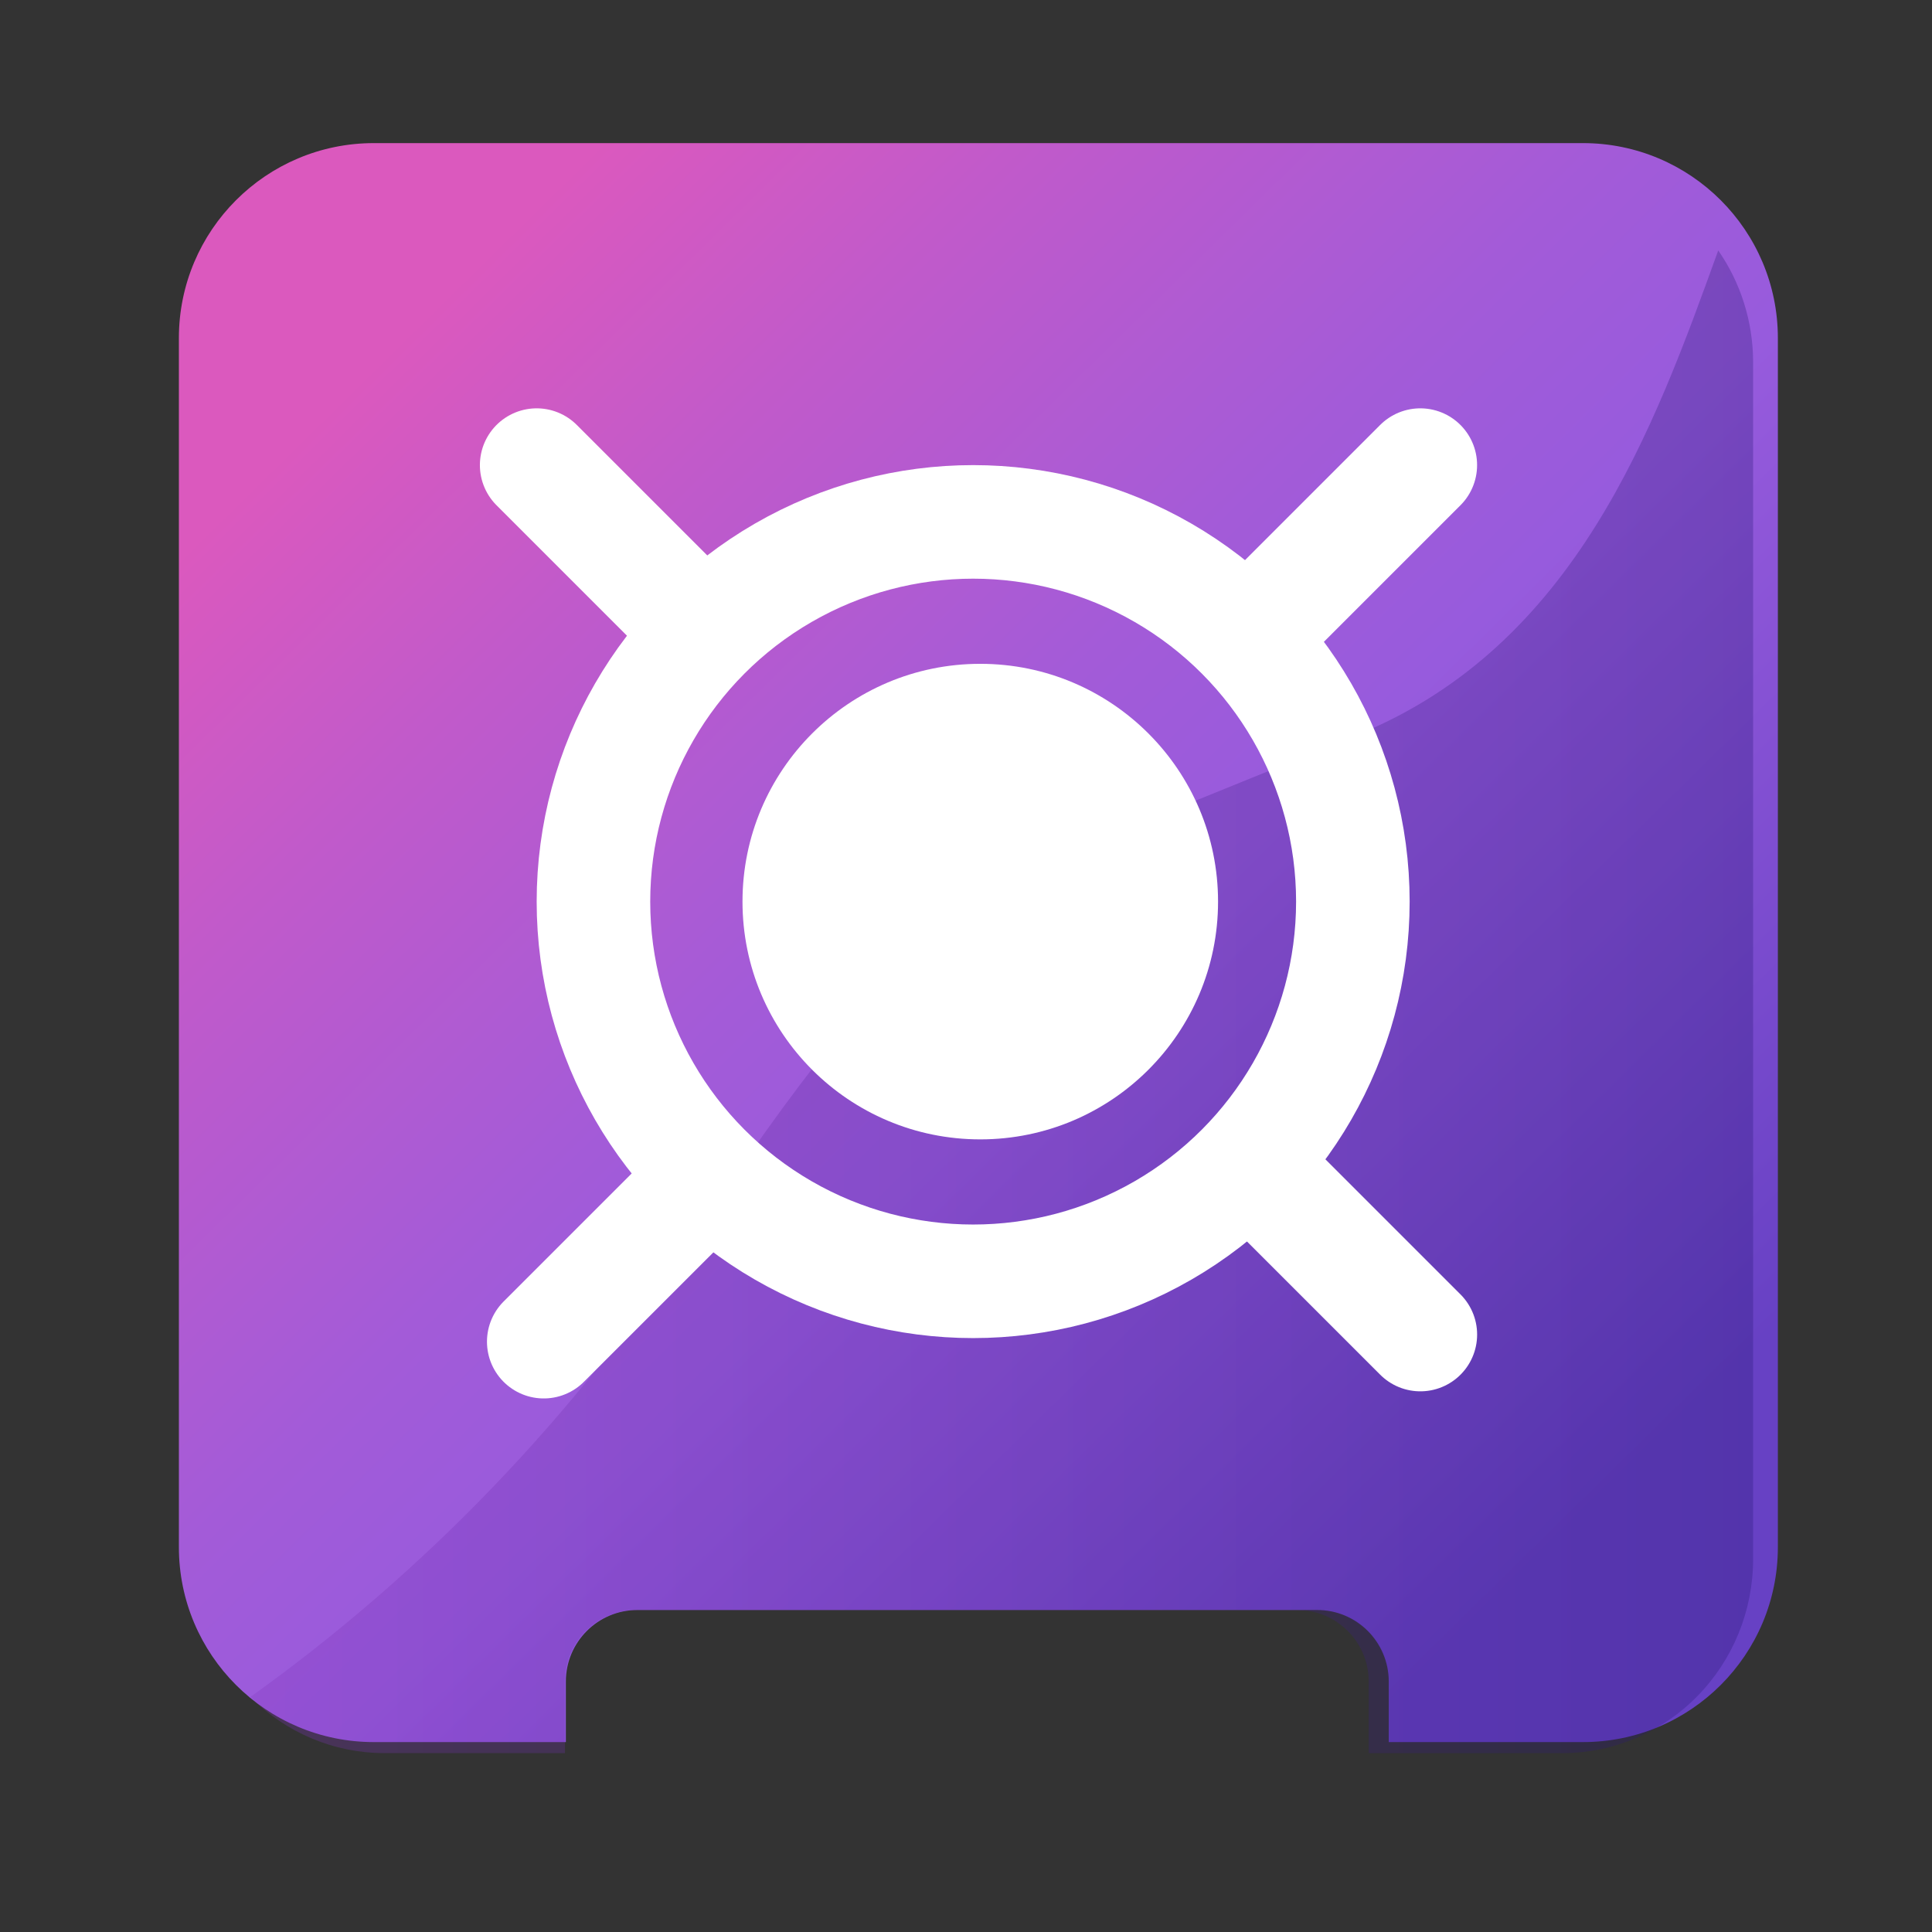 <svg width="54" height="54" viewBox="0 0 54 54" fill="none" xmlns="http://www.w3.org/2000/svg">
<rect x="0" y="0" width="54" height="54" fill="#333333" stroke="none"/>
<g clip-path="url(#clip0_6652_84338)">
<path d="M24.975 28.205C24.975 27.824 25.094 27.451 25.316 27.134C25.539 26.817 25.855 26.57 26.225 26.424C26.595 26.278 27.002 26.239 27.395 26.314C27.788 26.388 28.149 26.572 28.432 26.842C28.715 27.111 28.908 27.455 28.986 27.829C29.064 28.203 29.024 28.591 28.871 28.943C28.718 29.296 28.458 29.597 28.125 29.809C27.792 30.021 27.401 30.134 27 30.134C26.463 30.132 25.949 29.929 25.57 29.567C25.191 29.206 24.977 28.716 24.975 28.205ZM22.747 33.702L21.229 32.352L22.747 30.905C22.222 30.093 21.942 29.159 21.938 28.205C21.927 27.28 22.209 26.372 22.747 25.602L21.229 24.155L22.747 22.709L24.165 24.155C25.016 23.651 25.998 23.384 27 23.384C28.002 23.384 28.984 23.651 29.835 24.155L31.354 22.709L32.771 24.059L31.253 25.505C31.782 26.316 32.062 27.251 32.062 28.205C32.062 29.16 31.782 30.095 31.253 30.905L32.771 32.352L31.354 33.702L29.835 32.255C28.983 32.756 28.002 33.023 27 33.027C26.028 33.037 25.076 32.768 24.266 32.255L22.747 33.702ZM27 25.312C26.399 25.312 25.812 25.482 25.312 25.8C24.813 26.118 24.424 26.57 24.194 27.098C23.964 27.627 23.904 28.209 24.021 28.77C24.138 29.331 24.427 29.846 24.852 30.251C25.277 30.655 25.818 30.931 26.407 31.043C26.997 31.154 27.607 31.097 28.162 30.878C28.717 30.659 29.192 30.288 29.526 29.812C29.859 29.337 30.038 28.777 30.038 28.205C30.045 27.823 29.971 27.444 29.821 27.09C29.671 26.736 29.448 26.414 29.164 26.144C28.881 25.874 28.543 25.661 28.171 25.518C27.799 25.376 27.401 25.305 27 25.312ZM35.1 18.562C35.637 18.564 36.151 18.768 36.53 19.129C36.91 19.49 37.123 19.98 37.125 20.491V35.92C37.123 36.431 36.91 36.92 36.53 37.282C36.151 37.643 35.637 37.847 35.1 37.848H34.087V38.812H30.038V37.848H23.962V38.812H19.913V37.848H18.9C18.363 37.847 17.849 37.643 17.47 37.282C17.09 36.92 16.877 36.431 16.875 35.92V20.491C16.877 19.98 17.09 19.49 17.47 19.129C17.849 18.768 18.363 18.564 18.9 18.562H35.1ZM35.1 35.92V20.491H18.9V35.92H35.1Z" fill="white"/>
</g>
<path fill-rule="evenodd" clip-rule="evenodd" d="M10.45 4H44.242C47.252 4 49.692 6.44 49.692 9.45V43.242C49.692 46.252 47.252 48.692 44.242 48.692H38.816V47C38.816 45.895 37.921 45 36.816 45H17.816C16.712 45 15.816 45.895 15.816 47V48.692H10.45C7.44 48.692 5 46.252 5 43.242V9.45C5 6.44 7.44 4 10.45 4Z" fill="url(#paint0_linear_6652_84338)"/>
<path opacity="0.28" fill-rule="evenodd" clip-rule="evenodd" d="M34.99 21.74C35.9 21.372 36.894 20.969 37.988 20.518C44.049 18.023 46.236 11.96 48.024 7.003L48.025 7C48.655 7.907 48.995 8.988 49 10.099V43.596C48.996 45.028 48.434 46.4 47.438 47.412C46.443 48.425 45.093 48.996 43.685 49H38.256V47C38.256 45.895 37.36 45 36.256 45H17.791C16.686 45 15.791 45.895 15.791 47V49H10.738C9.337 48.999 7.993 48.435 7 47.43C11.864 43.949 16.057 39.588 19.369 34.565C25.401 25.624 26.641 25.121 34.99 21.74Z" fill="url(#paint1_linear_6652_84338)"/>
<circle cx="27.399" cy="25.2" r="6.646" fill="white"/>
<circle cx="27.2" cy="25.2" r="10.613" stroke="white" stroke-width="3.174"/>
<path d="M15 13L19.067 17.067" stroke="white" stroke-width="3.174" stroke-linecap="round"/>
<path d="M35.632 33.234L39.699 37.301" stroke="white" stroke-width="3.174" stroke-linecap="round"/>
<path d="M39.698 13L35.631 17.067" stroke="white" stroke-width="3.174" stroke-linecap="round"/>
<path d="M19.265 33.434L15.198 37.5" stroke="white" stroke-width="3.174" stroke-linecap="round"/>
<defs>
<linearGradient id="paint0_linear_6652_84338" x1="50.934" y1="50.317" x2="2.758" y2="1.35" gradientUnits="userSpaceOnUse">
<stop offset="0.15" stop-color="#6741C4"/>
<stop offset="0.44" stop-color="#975BDD"/>
<stop offset="0.54" stop-color="#A35BD8"/>
<stop offset="0.71" stop-color="#C15ACA"/>
<stop offset="0.83" stop-color="#DB59BE"/>
</linearGradient>
<linearGradient id="paint1_linear_6652_84338" x1="7" y1="27.996" x2="49" y2="27.996" gradientUnits="userSpaceOnUse">
<stop stop-color="#8134BC"/>
<stop offset="1" stop-color="#21136E"/>
</linearGradient>
<clipPath id="clip0_6652_84338">
<rect width="20.25" height="20.25" fill="white" transform="translate(16.875 18.562)"/>
</clipPath>
</defs>
</svg>
